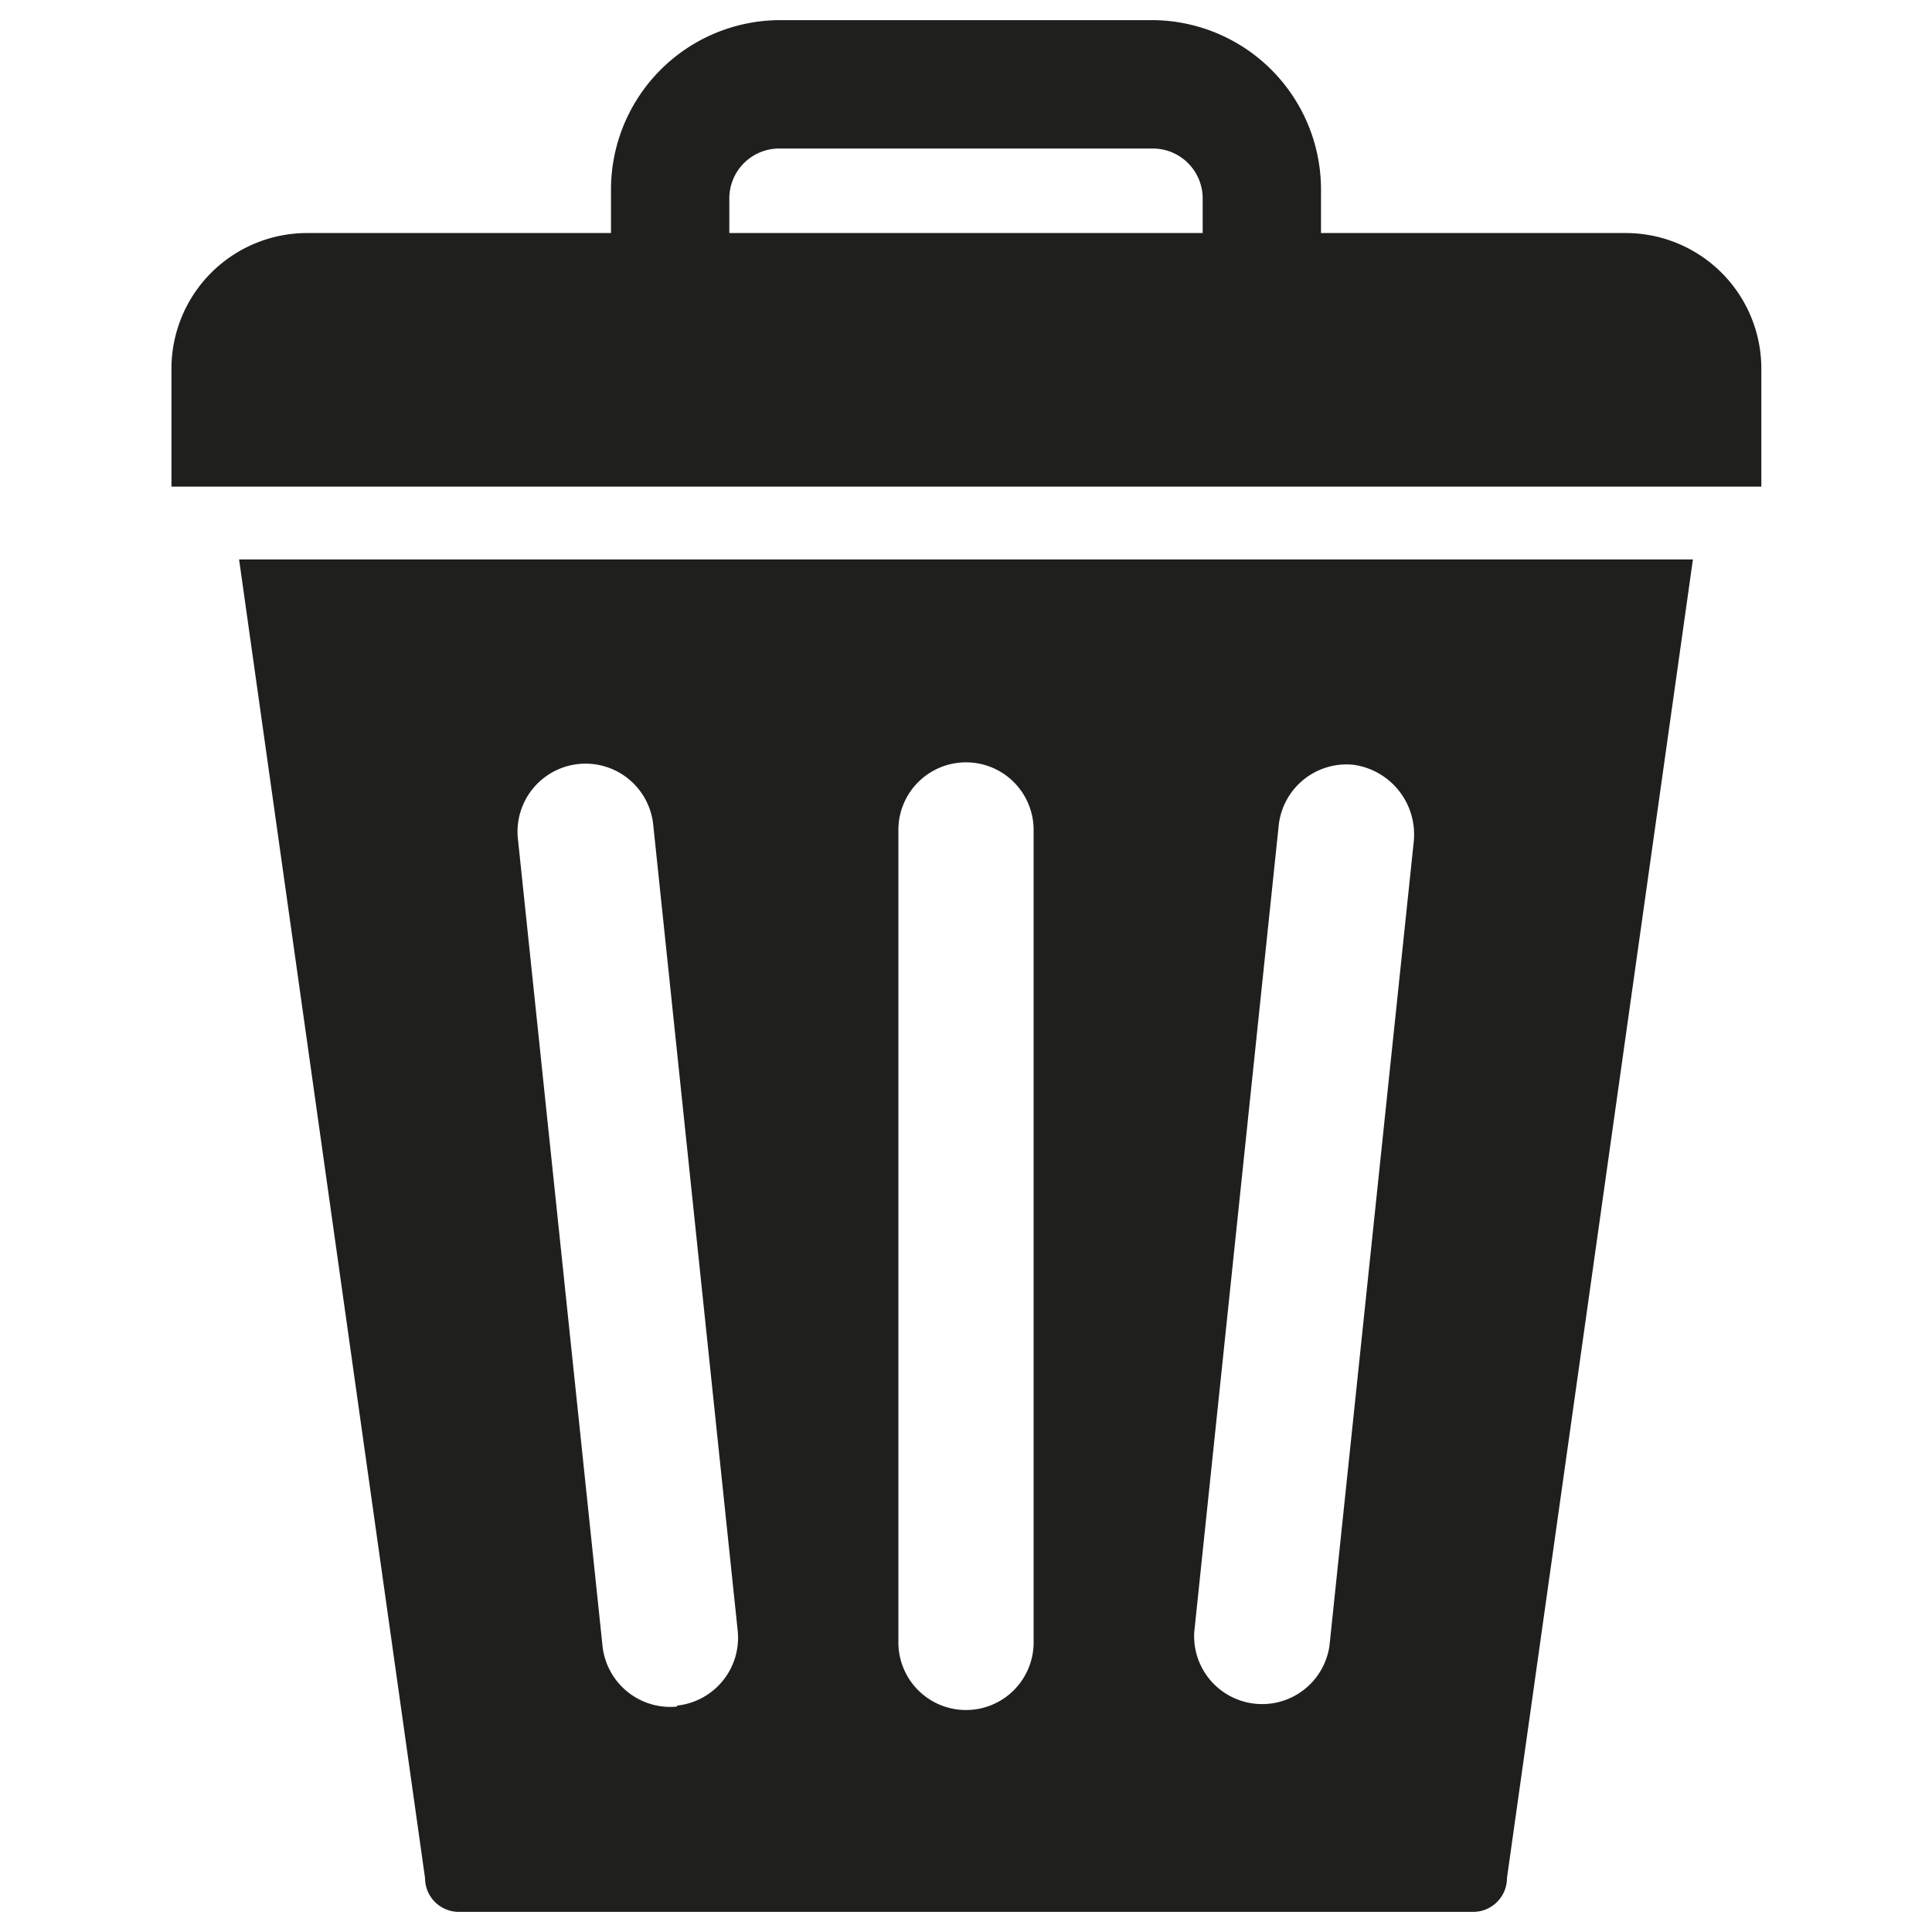 <svg id="Dark" xmlns="http://www.w3.org/2000/svg" viewBox="0 0 96 96"><defs><style>.cls-1{fill:#1f1f1e;}</style></defs><path class="cls-1" d="M80.76,11.58H65.64V9.4A8.42,8.42,0,0,0,57.24,1H38.76a8.42,8.42,0,0,0-8.4,8.4v2.18H15.24A6.74,6.74,0,0,0,8.52,18.3v5.88h79V18.3A6.74,6.74,0,0,0,80.76,11.58ZM36.24,9.9a2.48,2.48,0,0,1,2.52-2.52H57.24A2.48,2.48,0,0,1,59.76,9.9v1.68H36.24Z"/><path class="cls-1" d="M11.88,27.8l9.24,65.52A1.68,1.68,0,0,0,22.8,95H73.2a1.68,1.68,0,0,0,1.68-1.68L84.12,27.8Zm21.76,57a3.39,3.39,0,0,1-3.7-3l-4.2-40.07A3.38,3.38,0,1,1,32.46,41l4.2,40.07A3.39,3.39,0,0,1,33.64,84.75Zm17.72-3.19a3.36,3.36,0,0,1-6.72,0V41.24a3.36,3.36,0,0,1,6.72,0Zm18.9-39.9-4.2,40.07a3.38,3.38,0,0,1-6.72-.67L63.54,41a3.39,3.39,0,0,1,3.7-3A3.49,3.49,0,0,1,70.26,41.66Z"/></svg>